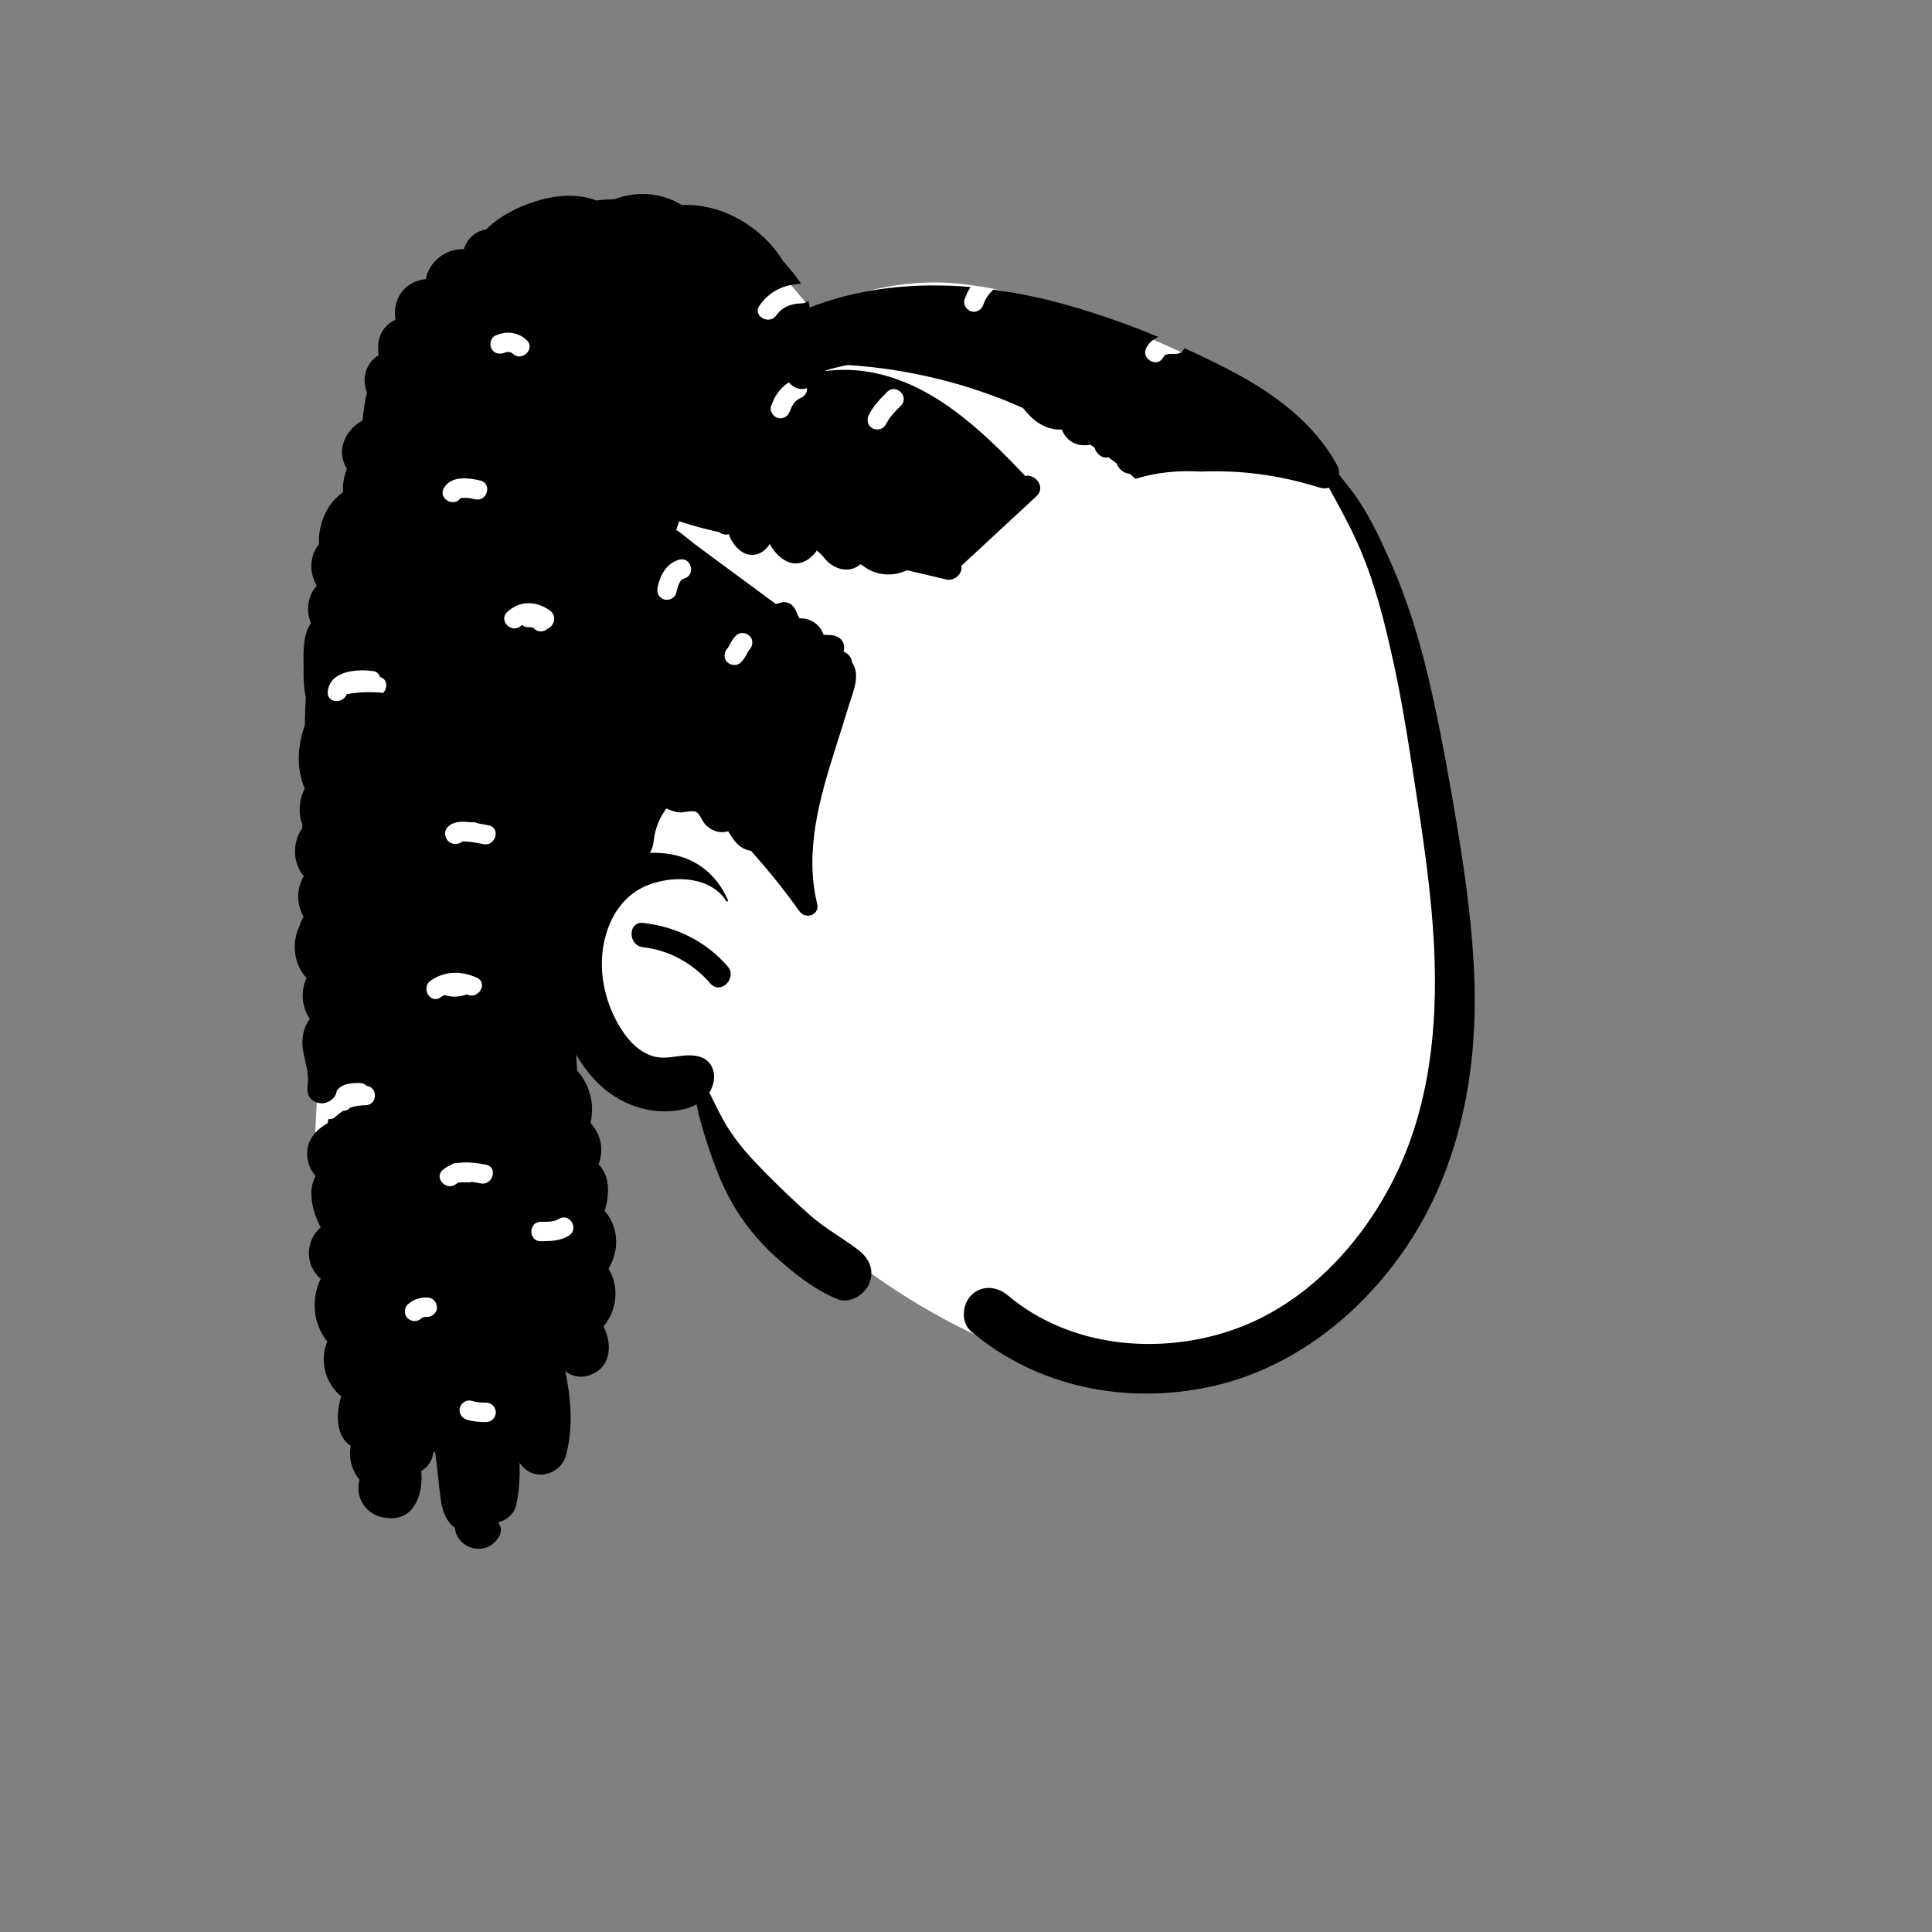 <?xml version='1.0' encoding='ASCII' standalone='yes'?>
<svg xmlns:xlink="http://www.w3.org/1999/xlink" xmlns="http://www.w3.org/2000/svg" version="1.1" width="793.8px" viewBox="0 0 793.8 793.8" height="793.8px">
  <rect x="0" y="0" width="793.8" height="793.8" fill="#808080" stroke="none"/>
  <g>
    <g transform="translate(170.1, 56.7) scale(1 1) translate(0, 0) scale(1 1) ">
      <g><!-- Generator: Sketch 62 (91390) - https://sketch.com -->
    <title>head/mono/Cornrows 2</title>
    <desc>Created with Sketch.</desc>
    <g id="head/mono/Cornrows-2" stroke="none" stroke-width="1" fill="none" fill-rule="evenodd">
        <path d="M154.012,59.337 L162.649,69.608 C157.867,72.979 153.352,76.365 149.105,79.768 L149.102,79.757 C168.772,66.923 190.558,59.337 214.092,59.337 C259.42,59.337 351.493,98.274 372.306,126.359 C382.635,140.297 401.83,183.084 411.786,229.602 C419.786,266.978 431.685,372.572 419.786,412.25 C404.558,463.03 354.457,509.964 302.797,509.964 C251.136,509.964 170.933,472.668 113.85,390.936 C111.24,387.199 81.266,382.867 59.884,368.839 L65.498,430.687 L69.765,466.665 L68.823,469.225 C53.509,510.642 41.373,532.249 32.416,534.047 C23.276,535.882 4.663,520.9 -23.423,489.101 L-27.012,474.038 C-36.128,435.612 -40.686,414.986 -40.686,412.16 L-40.679,411.645 C-40.545,405.142 -38.305,368.333 -38.258,358.428 L-38.258,209.964 C-8.052,109.546 20.774,59.337 48.218,59.337 L154.012,59.337 Z" id="Path" fill="#FFFFFF"/>
        <path d="M82.439,25.138 C91.32,21.698 101.609,22.348 110.039,27.528 C126.59,26.818 143.05,36.498 151.679,50.628 C151.859,50.828 152.05,51.028 152.22,51.228 L154.049,53.36 C155.781,55.395 157.607,57.639 159.054,59.955 C151.966,60.117 146.061,63.006 141.939,68.841 C138.998,73.005 145.735,76.961 148.741,73.023 L148.847,72.879 C151.322,69.376 155.058,68.019 159.217,67.948 C160.411,67.928 161.317,67.471 161.957,66.797 C162.212,67.726 162.44,68.665 162.649,69.608 C183.591,61.463 206.167,59.306 228.652,61.238 C227.666,62.834 226.842,64.544 226.208,66.341 C225.489,68.378 227.023,70.717 229.002,71.261 C231.142,71.849 233.077,70.595 233.851,68.657 L233.922,68.467 C234.786,66.019 236.197,63.918 238.091,62.289 C248.676,63.724 259.186,66.006 269.439,68.948 C281.762,72.487 293.969,76.806 305.907,81.751 C303.885,82.544 302.138,83.884 300.915,86.121 C298.474,90.587 305.186,94.586 307.733,90.317 L307.823,90.159 C308.073,89.702 308.294,89.426 308.456,89.27 L308.514,89.216 L308.866,89.054 L309.522,88.866 L309.522,88.866 L309.774,88.805 C309.996,88.755 310.089,88.758 310.673,88.725 C311.451,88.681 312.23,88.685 313.009,88.684 C314.841,88.683 316.01,87.662 316.539,86.356 C322.43,89.015 328.246,91.815 333.959,94.748 L335.317,95.451 C352.952,104.665 369.658,116.765 379.349,134.568 C379.99,135.758 380.189,137.058 380.03,138.298 C382.099,140.778 384.099,143.338 386.019,145.938 C391.879,153.898 396.169,162.948 400.229,171.918 C408.399,189.958 413.899,208.488 418.189,227.808 C422.34,246.428 425.689,265.248 428.8,284.068 C432.249,304.978 435.119,326.068 435.72,347.278 C436.78,385.088 429.389,423.118 408.159,454.948 C389.22,483.348 360.7,505.898 326.879,513.118 C292.479,520.458 256.079,513.298 228.97,490.378 C224.599,486.688 225.2,479.238 228.97,475.458 C233.24,471.198 239.539,471.788 243.889,475.458 C269.419,497.048 306.579,500.378 337.34,489.378 C365.78,479.198 388.059,455.718 401.729,429.348 C418.409,397.188 421.22,360.248 418.659,324.668 C417.26,305.128 414.349,285.748 411.349,266.398 L409.538,254.751 C407.563,242.135 405.487,229.536 402.78,217.048 L402.147,214.139 C398.838,199.08 394.963,183.635 388.97,169.478 C385.829,162.048 382.05,154.888 378.18,147.818 C377.43,146.448 376.659,145.058 375.869,143.658 C374.809,144.028 373.599,144.088 372.329,143.688 C361.399,140.288 350.169,138.008 338.74,137.248 C333.533,136.9 328.318,136.846 323.109,137.049 C314.192,136.53 305.026,137.314 296.532,140.048 C295.701,139.335 294.859,138.637 294.016,137.939 C293.789,137.921 293.562,137.897 293.334,137.852 C291.167,137.426 289.643,135.886 288.725,133.941 C288.677,133.838 288.634,133.735 288.593,133.632 C287.506,132.801 286.41,131.983 285.304,131.176 C282.608,131.875 280.246,129.632 279.61,127.174 C279.01,126.769 278.4,126.377 277.794,125.98 C277.319,126.096 276.847,126.192 276.387,126.226 C274.402,126.369 272.485,126.065 270.726,125.118 C268.499,123.919 267.076,121.985 266.124,119.788 C262.756,119.995 259.348,118.902 256.337,116.926 C253.893,115.323 252.021,113.11 250.16,110.901 C227.482,100.786 202.83,94.814 178.12,93.284 C175.686,93.752 173.269,94.309 170.882,94.957 C170.317,95.111 169.515,95.413 168.592,95.775 C174.101,95.109 179.681,95.043 185.34,95.858 C212.194,99.741 233.109,119.847 251.11,138.826 C255.392,137.961 259.72,143.506 255.757,147.178 L224.86,175.809 L224.86,175.809 C225.618,179.011 221.946,182.167 218.729,181.398 C213.335,180.102 207.932,178.842 202.525,177.603 C196.885,180.332 189.794,179.865 184.678,175.909 C184.44,175.725 183.923,175.431 183.474,175.139 C183.054,175.486 182.489,175.834 182.264,175.982 C180.445,177.186 178.229,177.54 176.104,177.202 C173.918,176.855 171.945,175.746 170.244,174.365 C169.161,173.486 166.638,169.815 165.234,169.545 L165.097,169.529 C166.034,169.556 163.022,172.355 162.213,172.934 C160.325,174.281 158.238,174.989 155.889,174.731 C151.795,174.281 148.275,170.55 146.273,167.105 L146.122,166.84 L146.059,166.676 L146.006,166.854 C145.996,166.885 145.985,166.919 145.971,166.956 C145.671,167.767 144.729,168.689 144.089,169.256 C142.265,170.869 140.007,171.578 137.595,171.157 C135.554,170.802 133.837,169.569 132.457,168.076 L132.242,167.838 C131.834,167.378 129.145,163.764 129.569,162.898 L129.618,162.825 L129.484,162.797 C127.848,163.199 126.475,162.796 125.469,161.953 C119.855,160.723 114.314,159.29 108.95,157.468 C108.53,158.648 108.119,159.828 107.72,161.018 C110.649,162.828 113.359,165.408 115.849,167.248 C120.57,170.728 125.289,174.208 129.999,177.698 L148.661,191.464 L148.661,191.464 L150.795,190.891 L150.795,190.891 C153.522,190.159 155.862,191.747 156.863,194.173 L156.945,194.383 C157.342,195.446 157.82,196.429 158.382,197.37 C163.047,197.184 166.997,200.048 168.274,204.156 C169.426,204.13 170.59,204.174 171.78,204.305 C175.039,204.663 177.236,207.083 176.646,210.406 L176.601,210.634 L176.522,211.004 C178.411,211.806 179.781,213.355 180.085,215.697 C180.591,216.458 180.999,217.286 181.26,218.208 C182.623,222.993 179.972,228.906 178.559,233.489 L178.45,233.848 C177.544,236.86 176.605,239.858 175.656,242.854 L173.292,250.293 C166.736,271.025 160.344,292.884 165.649,314.618 C166.78,319.218 160.899,321.298 158.349,317.698 C152.167,308.982 145.488,300.769 138.475,292.885 L138.135,292.831 L138.135,292.831 C133.224,291.844 131.317,288.375 129.063,284.839 C127.735,285.23 126.307,285.322 124.927,285.056 C122.929,284.671 121.139,283.53 119.726,282.089 C118.529,280.867 117.432,277.733 116.017,276.956 C114.247,275.985 110.689,277.373 108.575,277.061 C106.856,276.808 105.251,276.218 103.694,275.477 C100.832,279.378 98.935,283.964 98.47,288.908 C98.289,290.788 97.729,292.378 96.919,293.698 C99.899,293.588 102.889,293.798 105.84,294.348 C116.76,296.378 124.59,303.118 128.99,313.158 C129.179,313.598 128.609,313.958 128.349,313.538 C121.82,303.488 107.609,302.978 97.289,306.518 C86.329,310.278 80.179,319.928 77.99,330.938 C75.59,343.008 78.669,356.018 85.24,366.298 C88.289,371.078 92.45,375.438 97.979,377.198 C104.55,379.288 110.619,375.548 117.349,377.478 C121.929,378.788 123.95,383.218 123.119,387.648 C122.789,389.388 122.179,390.908 121.359,392.228 C123.78,397.028 126.019,401.968 128.869,406.508 C133.269,413.518 138.59,419.318 144.389,425.168 C150.379,431.208 156.479,437.128 162.889,442.728 C169.03,448.098 176.07,451.918 182.51,456.838 C187.03,460.288 189.269,465.128 187.039,470.668 C185.2,475.248 178.999,479.148 173.979,477.078 C164.369,473.118 155.959,466.378 148.3,459.438 C141.2,452.998 135.019,445.298 130.349,436.938 C125.944,429.057 122.698,420.106 119.959,411.484 L119.619,410.408 C118.329,406.308 116.97,401.698 116.09,397.048 C110.82,399.928 103.669,400.348 98.03,399.568 C88.919,398.318 80.609,393.728 74.329,387.038 C71.402,383.925 68.815,380.374 66.581,376.525 C66.784,378.868 66.905,381.135 67.035,383.198 C72.256,388.916 74.35,397.168 72.497,404.697 C76.865,409.193 78.089,415.942 75.809,421.688 C80.59,426.43 80.41,433.976 78.343,440.829 C83.995,447.146 84.53,456.987 80.117,464.115 L79.984,464.627 L79.984,464.627 C84.44,472.083 83.435,481.719 77.852,488.303 C81.665,495.699 81.075,505.647 71.546,508.517 C68.073,509.562 64.707,508.67 62.188,506.724 C64.488,518.163 65.517,529.776 62.45,541.268 C61.229,545.828 56.769,549.158 52.079,549.158 C48.159,549.158 45.309,547.188 43.34,544.288 C43.57,550.058 43.22,555.858 41.99,561.708 C41.248,565.241 37.971,567.996 34.492,568.849 C35.747,570.264 36.247,572.311 35.044,574.442 C29.943,583.472 17.618,579.727 16.785,571.076 C13.304,568.478 11.686,564.212 11.016,559.603 C10.04,552.881 9.686,546.27 8.58,539.634 L8.157,540.03 L8.157,540.03 L7.939,540.218 L7.869,540.698 C7.235,543.978 5.385,546.275 2.984,547.645 C3.506,553.367 2.54,559.194 -1.09,563.539 C-3.508,566.435 -7.627,567.575 -11.158,566.947 C-11.38,566.958 -11.607,566.957 -11.843,566.926 C-19.84,565.863 -24.467,558.278 -22.362,551.316 C-25.582,547.37 -26.938,542.363 -25.985,537.415 C-32.216,533.289 -32.089,524.227 -29.931,516.948 C-36.463,511.793 -38.92,502.156 -35.638,494.497 C-41.525,487.186 -42.344,476.998 -38.344,468.673 C-44.821,463.352 -44.784,453.079 -38.36,447.637 C-41.781,440.846 -43.844,432.709 -40.425,426.494 C-42.837,423.832 -44.161,420.038 -43.882,416.372 C-43.473,410.988 -39.911,407.268 -35.491,404.789 L-35.185,403.105 L-35.185,403.105 C-34.147,403.234 -33.041,402.944 -32.066,402.008 C-31.101,401.081 -30.108,400.334 -29.081,399.718 C-27.918,399.703 -26.917,399.185 -26.213,398.388 C-24.287,397.734 -22.216,397.445 -19.919,397.419 C-14.958,397.365 -14.783,389.946 -19.4,389.465 C-20.129,388.73 -21.133,388.267 -22.222,388.267 L-23.075,388.271 C-25.068,388.29 -27.081,388.413 -28.931,389.205 C-30.133,389.719 -31.06,390.494 -31.739,391.442 C-31.866,392.876 -32.646,394.306 -34.335,395.487 C-36.286,396.851 -38.954,397.01 -41.042,395.776 C-43.965,394.048 -43.995,391.351 -43.658,388.419 C-42.92,382.005 -46.608,375.969 -45.73,369.407 C-45.341,366.506 -44.375,364.001 -42.8,361.978 C-46.121,357.007 -46.707,350.59 -44.15,345.133 C-49.477,339.402 -50.398,330.568 -47.001,323.671 C-46.952,323.504 -46.914,323.333 -46.861,323.168 C-46.477,321.996 -45.948,320.939 -45.365,319.928 C-48.347,314.762 -48.325,308.423 -45.294,303.279 C-49.885,297.927 -50.031,289.41 -45.948,283.644 C-45.924,283.166 -45.874,282.688 -45.833,282.21 C-47.707,277.345 -47.257,271.814 -44.88,267.29 C-45.728,265.335 -46.382,263.23 -46.8,260.988 C-47.871,255.208 -47.32,249.588 -45.72,243.948 C-45.461,243.058 -45.171,242.168 -44.861,241.278 C-44.809,237.415 -44.662,233.569 -44.468,229.73 C-45.228,226.481 -45.351,222.909 -45.368,219.594 L-45.372,217.444 C-45.41,211.973 -45.791,203.962 -42.332,199.311 C-44.553,194.287 -43.64,187.957 -39.933,183.975 C-42.535,179.5 -43.081,174.005 -40.466,169.04 C-40.046,168.241 -39.559,167.497 -39.025,166.793 C-39.241,162.246 -38.284,157.557 -35.861,153.038 C-34.287,150.096 -31.936,147.549 -29.141,145.511 C-29.188,144.908 -29.217,144.306 -29.207,143.713 C-29.158,141.067 -28.571,138.41 -27.583,135.931 C-29.356,132.905 -30.178,129.494 -29.141,125.818 C-27.981,121.658 -24.93,118.078 -21.121,116.058 C-20.814,112.136 -20.201,108.237 -19.325,104.39 C-21.666,99.177 -19.802,92.297 -14.511,89.226 C-15.201,85.06 -14.579,80.74 -11.547,77.486 C-10.398,76.253 -9.044,75.318 -7.587,74.698 C-8.289,70.509 -7.497,66.151 -4.6,62.74 C-2.234,59.955 1.272,58.263 4.84,58.014 C6.214,50.728 13.175,45.28 20.519,45.714 C21.437,42.506 23.63,39.709 27.032,38.291 C27.903,37.928 28.783,37.689 29.66,37.556 C35.632,31.532 44.523,27.449 52.22,25.358 C59.941,23.269 67.767,23.067 74.396,25.496 L74.879,25.678 L75.419,25.608 C77.76,25.348 80.099,25.198 82.439,25.138 Z M23.769,518.874 C21.707,518.231 19.407,519.635 18.848,521.667 C18.258,523.815 19.572,525.943 21.642,526.588 C24.221,527.392 26.93,527.593 29.618,527.595 C31.779,527.597 33.618,525.755 33.618,523.595 C33.618,521.424 31.787,519.597 29.618,519.595 C27.432,519.593 25.818,519.513 23.769,518.874 Z M5.426,476.395 C2.343,476.398 -0.301,477.134 -2.587,479.294 C-4.111,480.735 -4.149,483.518 -2.587,484.952 C-1.009,486.4 1.28,486.484 2.899,485.106 L3.211,484.826 C3.249,484.792 3.278,484.765 3.301,484.742 C3.431,484.658 3.562,484.572 3.7,484.5 L3.439,484.671 C3.241,484.814 3.701,484.58 3.96,484.47 L4.041,484.436 L4.067,484.43 L4.274,484.414 C4.657,484.394 5.042,484.395 5.426,484.395 C7.518,484.393 9.522,482.557 9.426,480.395 C9.328,478.229 7.668,476.393 5.426,476.395 Z M63.604,451.017 C67.934,448.362 64.067,441.572 59.724,444.017 L59.567,444.109 C57.341,445.475 54.603,445.29 52.081,445.291 C46.934,445.294 46.925,453.294 52.081,453.291 L52.933,453.288 C56.63,453.26 60.37,453.002 63.604,451.017 Z M29.529,421.818 C26.258,421.203 22.594,420.653 19.152,421.028 L18.58,421.099 L17.521,421.099 C16.601,421.099 15.71,421.469 14.995,422.051 C13.863,422.521 12.791,423.151 11.813,423.998 C7.916,427.377 13.595,433.015 17.47,429.656 C17.685,429.469 17.935,429.315 18.213,429.189 L18.426,429.099 L22.705,429.099 C23.094,429.099 23.473,429.018 23.842,428.901 C25.231,429.092 26.525,429.367 27.402,429.532 C32.434,430.479 34.59,422.77 29.529,421.818 Z M25.876,345.038 C19.606,342.13 12.662,342.151 6.863,346.189 C2.717,349.077 6.568,355.887 10.751,353.198 L10.9,353.097 C11.42,352.735 11.954,352.432 12.494,352.157 C15.438,353.008 18.401,353.048 21.248,352.002 L21.618,351.859 L21.839,351.945 C26.479,354.097 30.547,347.204 25.876,345.038 Z M94.153,332.504 C87.819,331.794 87.768,321.788 94.153,322.504 C107.634,324.016 119.866,330.009 128.825,340.301 C132.992,345.087 126.13,352.09 121.885,347.517 L121.754,347.372 C114.63,339.188 105.016,333.722 94.153,332.504 Z M23.194,281.131 C21.786,280.977 20.381,280.9 18.998,280.967 C15.676,281.127 11.63,283.343 13.088,287.347 C14.257,290.555 18.089,290.682 19.981,288.971 C20.768,288.99 21.554,289.042 22.337,289.122 C24.426,289.337 26.495,289.735 28.554,290.141 C33.583,291.13 35.736,283.421 30.681,282.426 L28.445,281.984 C27.692,281.837 26.932,281.692 26.168,281.56 C25.711,281.333 25.221,281.18 24.698,281.141 L24.433,281.131 L23.194,281.131 Z M-16.551,219.066 L-17.021,219.003 C-23.776,218.139 -34.619,218.934 -35.439,227.532 C-35.892,232.294 -29.012,232.593 -27.654,228.521 C-22.666,227.622 -17.637,227.45 -12.683,227.996 C-10.793,226.076 -10.778,222.385 -13.924,221.464 C-14.368,220.27 -15.295,219.247 -16.551,219.066 Z M137.854,204.543 C136.293,203.11 133.733,202.92 132.197,204.543 C131.312,205.477 130.573,206.515 129.988,207.657 L129.599,208.429 C129.533,208.557 129.466,208.684 129.395,208.809 C129.264,209.042 129.117,209.264 128.974,209.49 L128.878,209.585 C128.84,209.624 128.795,209.67 128.741,209.727 C127.302,211.248 127.119,213.895 128.741,215.384 C130.302,216.817 132.861,217.007 134.398,215.384 C135.282,214.45 136.021,213.413 136.607,212.27 L136.996,211.5 C137.062,211.372 137.129,211.245 137.199,211.119 C137.33,210.885 137.478,210.663 137.62,210.437 L137.78,210.278 C137.802,210.255 137.827,210.229 137.854,210.2 C139.293,208.68 139.475,206.032 137.854,204.543 Z M55.828,194.126 C50.192,190.132 43.49,189.946 38.309,194.751 C34.57,198.22 40.064,203.776 43.834,200.527 L43.966,200.408 C44.103,200.28 44.242,200.168 44.38,200.061 C45.056,200.637 45.915,201.002 46.897,201.003 C47.154,201.004 47.41,201.003 47.666,201.009 L48.05,201.022 L48.256,201.039 L48.282,201.044 L48.462,201.121 C48.791,201.269 49.245,201.498 48.622,201.108 C48.761,201.181 48.891,201.267 49.023,201.351 L49.253,201.56 C50.761,202.986 53.37,203.174 54.867,201.597 C57.518,200.701 58.925,196.319 55.828,194.126 Z M110.931,181.022 L111.033,180.989 C115.975,179.578 113.874,171.857 108.906,173.274 C103.635,174.779 101.118,179.684 100.064,184.708 C99.621,186.821 100.684,189.032 102.858,189.629 C104.844,190.174 107.333,188.959 107.779,186.835 C108.092,185.342 108.453,184.075 109.023,182.899 L109.369,182.227 C109.531,181.921 109.587,181.871 110.132,181.394 C110.224,181.314 110.64,181.121 110.931,181.022 Z M27.225,140.73 L26.452,140.554 C21.638,139.499 15.248,138.949 12.34,143.721 C9.69,148.069 16.375,152.027 19.128,147.917 C19.17,147.916 19.218,147.917 19.275,147.921 L19.365,147.931 L20.599,147.831 C22.136,147.82 23.607,148.092 25.098,148.445 C30.104,149.63 32.241,141.918 27.225,140.73 Z M200.061,109.976 C203.706,106.331 198.051,100.672 194.405,104.32 C191.522,107.203 188.741,110.106 186.867,113.769 C185.884,115.691 186.365,118.109 188.302,119.242 C190.089,120.287 192.787,119.737 193.775,117.807 C195.399,114.632 197.449,112.59 200.061,109.976 Z M154.067,100.408 C150.466,102.54 148.135,106.052 146.72,110.117 C146.01,112.157 147.529,114.492 149.514,115.037 C151.647,115.623 153.597,114.374 154.364,112.433 L154.434,112.243 C154.813,111.156 155.419,109.872 156.168,108.903 C156.808,108.076 157.803,107.248 158.553,106.973 C160.356,106.311 161.634,104.677 161.467,102.769 C158.502,103.794 155.749,102.561 154.067,100.408 Z M46.27,83.008 C42.637,79.636 37.763,79.189 33.359,81.23 C31.398,82.138 30.907,84.965 31.924,86.703 C33.1,88.714 35.429,89.05 37.396,88.138 C36.891,88.372 37.803,88.063 38.197,87.95 C38.248,87.974 38.908,87.944 39.136,87.947 L39.41,87.964 C39.412,87.966 39.345,87.965 39.208,87.96 C39.4,88.004 39.59,88.056 39.777,88.115 L40.015,88.198 C39.895,88.173 40.436,88.525 40.586,88.642 L40.613,88.664 C44.383,92.163 50.054,86.519 46.27,83.008 Z" id="&#128397;-Ink" fill="#000000"/>
    </g>
</g>
    </g>
  </g>
</svg>
